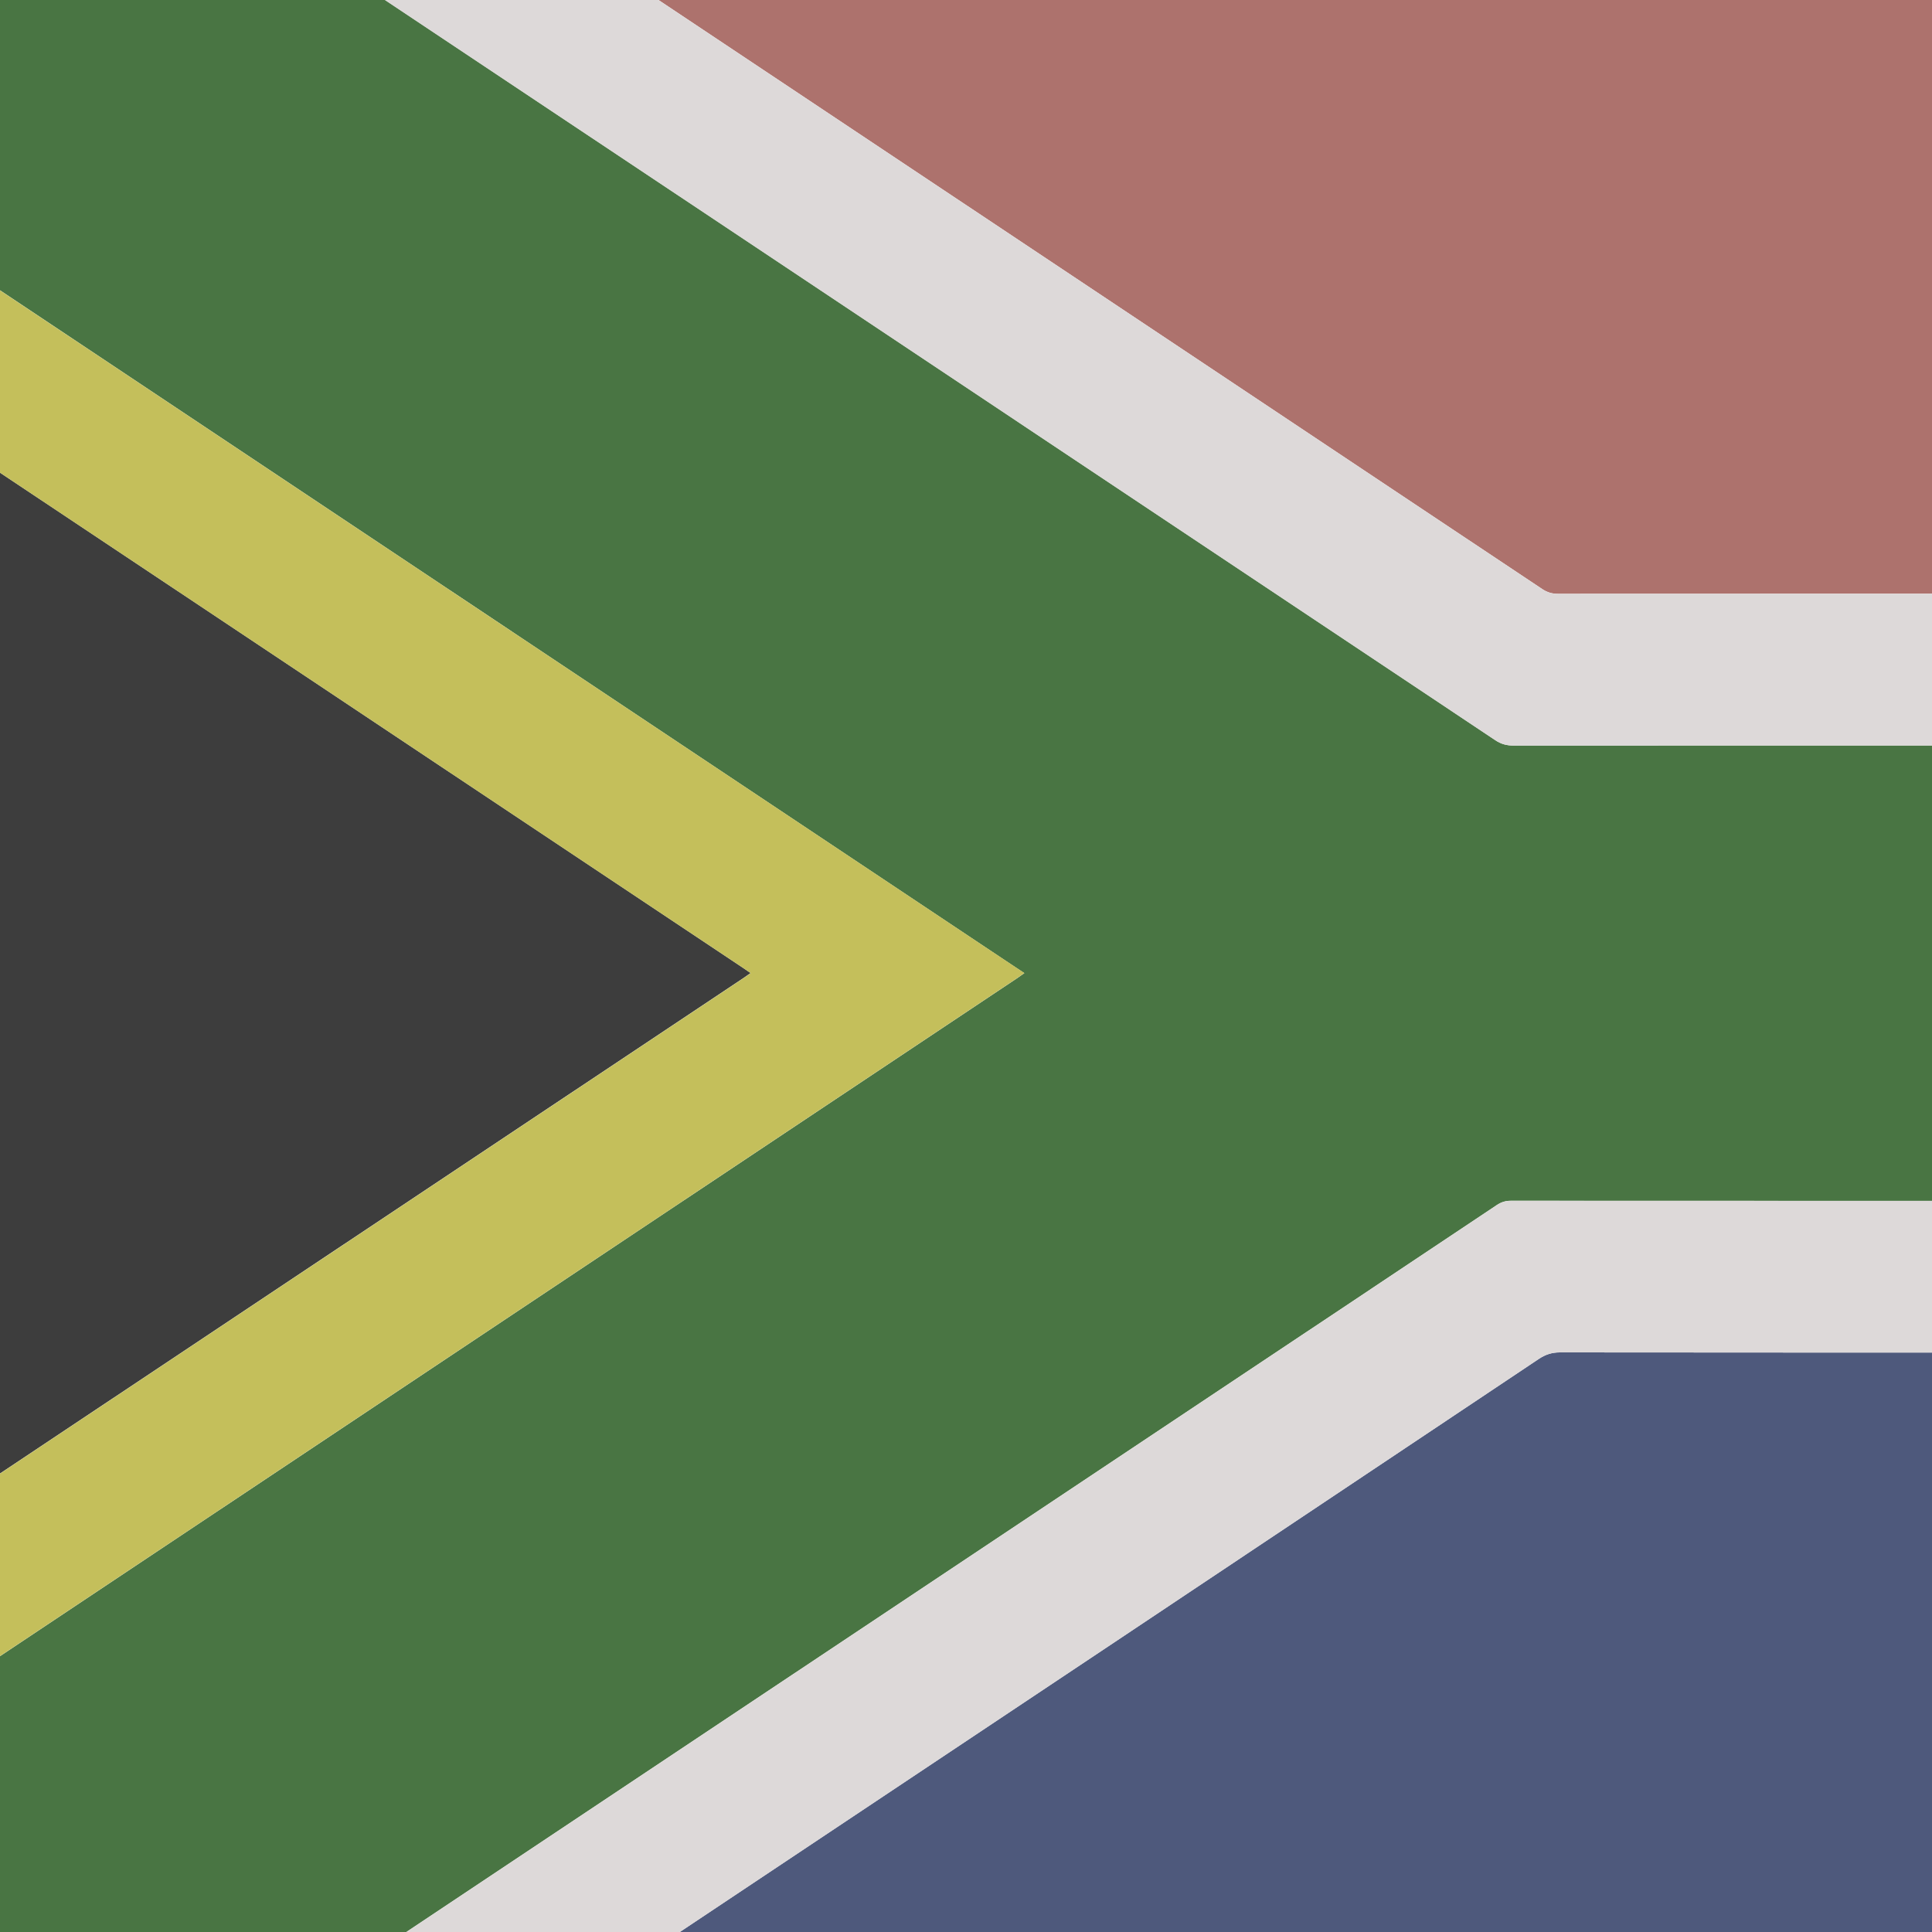 <?xml version="1.0" encoding="utf-8"?>
<!-- Generator: Adobe Illustrator 17.0.2, SVG Export Plug-In . SVG Version: 6.00 Build 0)  -->
<!DOCTYPE svg PUBLIC "-//W3C//DTD SVG 1.1//EN" "http://www.w3.org/Graphics/SVG/1.1/DTD/svg11.dtd">
<svg version="1.1" id="Layer_1" xmlns="http://www.w3.org/2000/svg" xmlns:xlink="http://www.w3.org/1999/xlink" x="0px" y="0px"
	 width="20px" height="20px" viewBox="0 0 20 20" enable-background="new 0 0 20 20" xml:space="preserve">
<g id="Layer_1_1_">
</g>
<g id="Layer_1_2_">
</g>
<g id="Cwd80t_1_">
	<g>
		<path fill="#497543" d="M1.442,21.851c-1.396,0-2.792,0-4.187,0.002c-0.061,0-0.073-0.012-0.072-0.072
			c0.002-0.919,0.002-1.837,0.002-2.756c0.026-0.019,0.052-0.038,0.079-0.056c1.444-0.963,2.888-1.925,4.332-2.888
			c2.974-1.982,5.948-3.965,8.922-5.947c0.026-0.018,0.052-0.036,0.086-0.06c-0.123-0.082-0.237-0.158-0.352-0.234
			C6.831,7.558,3.409,5.278-0.012,2.997C-0.947,2.374-1.881,1.75-2.816,1.126c0-0.921,0.001-1.841-0.002-2.762
			c0-0.057,0.016-0.067,0.069-0.067C-1.352-1.7,0.045-1.701,1.442-1.701c0.021,0.016,0.04,0.033,0.062,0.047
			c4.659,3.105,9.318,6.21,13.976,9.317c0.059,0.04,0.118,0.055,0.188,0.055c5.585-0.001,0.97-0.001,6.555-0.001
			c0.032,0,0.065-0.001,0.097-0.001c0,1.572,0,3.145,0,4.717c-0.024-0.001-0.047-0.002-0.071-0.002c-5.603,0-1.005,0-6.608-0.001
			c-0.056,0-0.101,0.014-0.147,0.045c-0.988,0.66-1.977,1.318-2.965,1.977C8.856,16.9,5.183,19.349,1.51,21.797
			C1.487,21.814,1.465,21.833,1.442,21.851z"/>
		<path fill="#4E597C" d="M22.321,14.006c0,2.588,0,5.177,0.002,7.765c0,0.066-0.015,0.081-0.081,0.081
			C12.851,21.85,13.661,21.85,4.27,21.85c0.023-0.017,0.046-0.036,0.07-0.052c2.365-1.577,4.731-3.153,7.097-4.731
			c1.5-1,2.999-2.002,4.498-3.003C15.998,14.023,16.064,14,16.146,14c5.423,0.002,0.646,0.002,6.069,0.002
			C22.25,14.002,22.285,14.005,22.321,14.006z"/>
		<path fill="#AD726D" d="M4.269-1.701c9.391,0,8.581,0,17.972-0.002c0.066,0,0.081,0.015,0.081,0.081
			C22.32,0.966,22.32,3.555,22.32,6.143c-0.029,0.001-0.059,0.003-0.088,0.003c-5.435,0-0.67,0-6.105,0.001
			c-0.062,0-0.112-0.016-0.163-0.05c-3.248-2.165-6.496-4.33-9.744-6.495C5.569-0.83,4.92-1.266,4.269-1.701z"/>
		<path fill="#3D3D3D" d="M-2.816,17.116c0-4.694,0-9.388,0-14.082c0.047-0.008,0.073,0.031,0.104,0.052
			c3.467,2.309,6.933,4.62,10.399,6.93c0.027,0.018,0.053,0.036,0.083,0.057c-0.026,0.018-0.048,0.034-0.07,0.049
			c-3.481,2.32-6.961,4.64-10.442,6.959C-2.763,17.097-2.781,17.127-2.816,17.116z"/>
		<path fill="#DDD9D9" d="M4.269-1.701c0.65,0.435,1.3,0.87,1.951,1.304c3.248,2.165,6.496,4.329,9.744,6.495
			c0.051,0.034,0.101,0.05,0.163,0.05c5.435-0.001,0.67-0.001,6.105-0.001c0.029,0,0.059-0.002,0.088-0.003c0,0.524,0,1.048,0,1.572
			c-0.032,0-0.065,0.001-0.097,0.001c-5.585,0-0.97,0-6.555,0.001c-0.071,0-0.129-0.016-0.188-0.055
			C10.822,4.557,6.163,1.452,1.504-1.653C1.482-1.668,1.463-1.685,1.442-1.701C2.385-1.701,3.327-1.701,4.269-1.701z"/>
		<path fill="#DDD9D9" d="M22.321,14.006c-0.035-0.001-0.07-0.004-0.106-0.004c-5.423,0-0.646,0-6.069-0.002
			c-0.082,0-0.148,0.023-0.212,0.065c-1.499,1.001-2.998,2.002-4.498,3.003c-2.365,1.577-4.731,3.154-7.097,4.731
			c-0.024,0.016-0.047,0.035-0.07,0.052c-0.942,0-1.885,0-2.827,0c0.023-0.018,0.044-0.037,0.068-0.053
			c3.673-2.449,7.346-4.897,11.019-7.345c0.989-0.659,1.977-1.317,2.965-1.977c0.046-0.031,0.091-0.045,0.147-0.045
			c5.603,0.001,1.005,0.001,6.608,0.001c0.024,0,0.047,0.001,0.071,0.002C22.321,12.958,22.321,13.482,22.321,14.006z"/>
		<path fill="#C4BF5B" d="M-2.816,17.116c0.035,0.011,0.052-0.019,0.075-0.034c3.481-2.319,6.962-4.639,10.442-6.959
			c0.022-0.015,0.043-0.03,0.07-0.049c-0.03-0.021-0.056-0.04-0.083-0.057c-3.466-2.31-6.932-4.621-10.399-6.93
			c-0.032-0.021-0.057-0.06-0.104-0.052c0-0.636,0-1.272,0-1.908c0.934,0.624,1.869,1.248,2.803,1.871
			c3.421,2.281,6.843,4.561,10.264,6.841c0.115,0.076,0.229,0.153,0.352,0.234c-0.034,0.024-0.06,0.042-0.086,0.06
			c-2.974,1.982-5.948,3.965-8.922,5.947c-1.444,0.963-2.888,1.925-4.332,2.888c-0.027,0.018-0.053,0.037-0.079,0.056
			C-2.816,18.388-2.816,17.752-2.816,17.116z"/>
	</g>
</g>
</svg>
